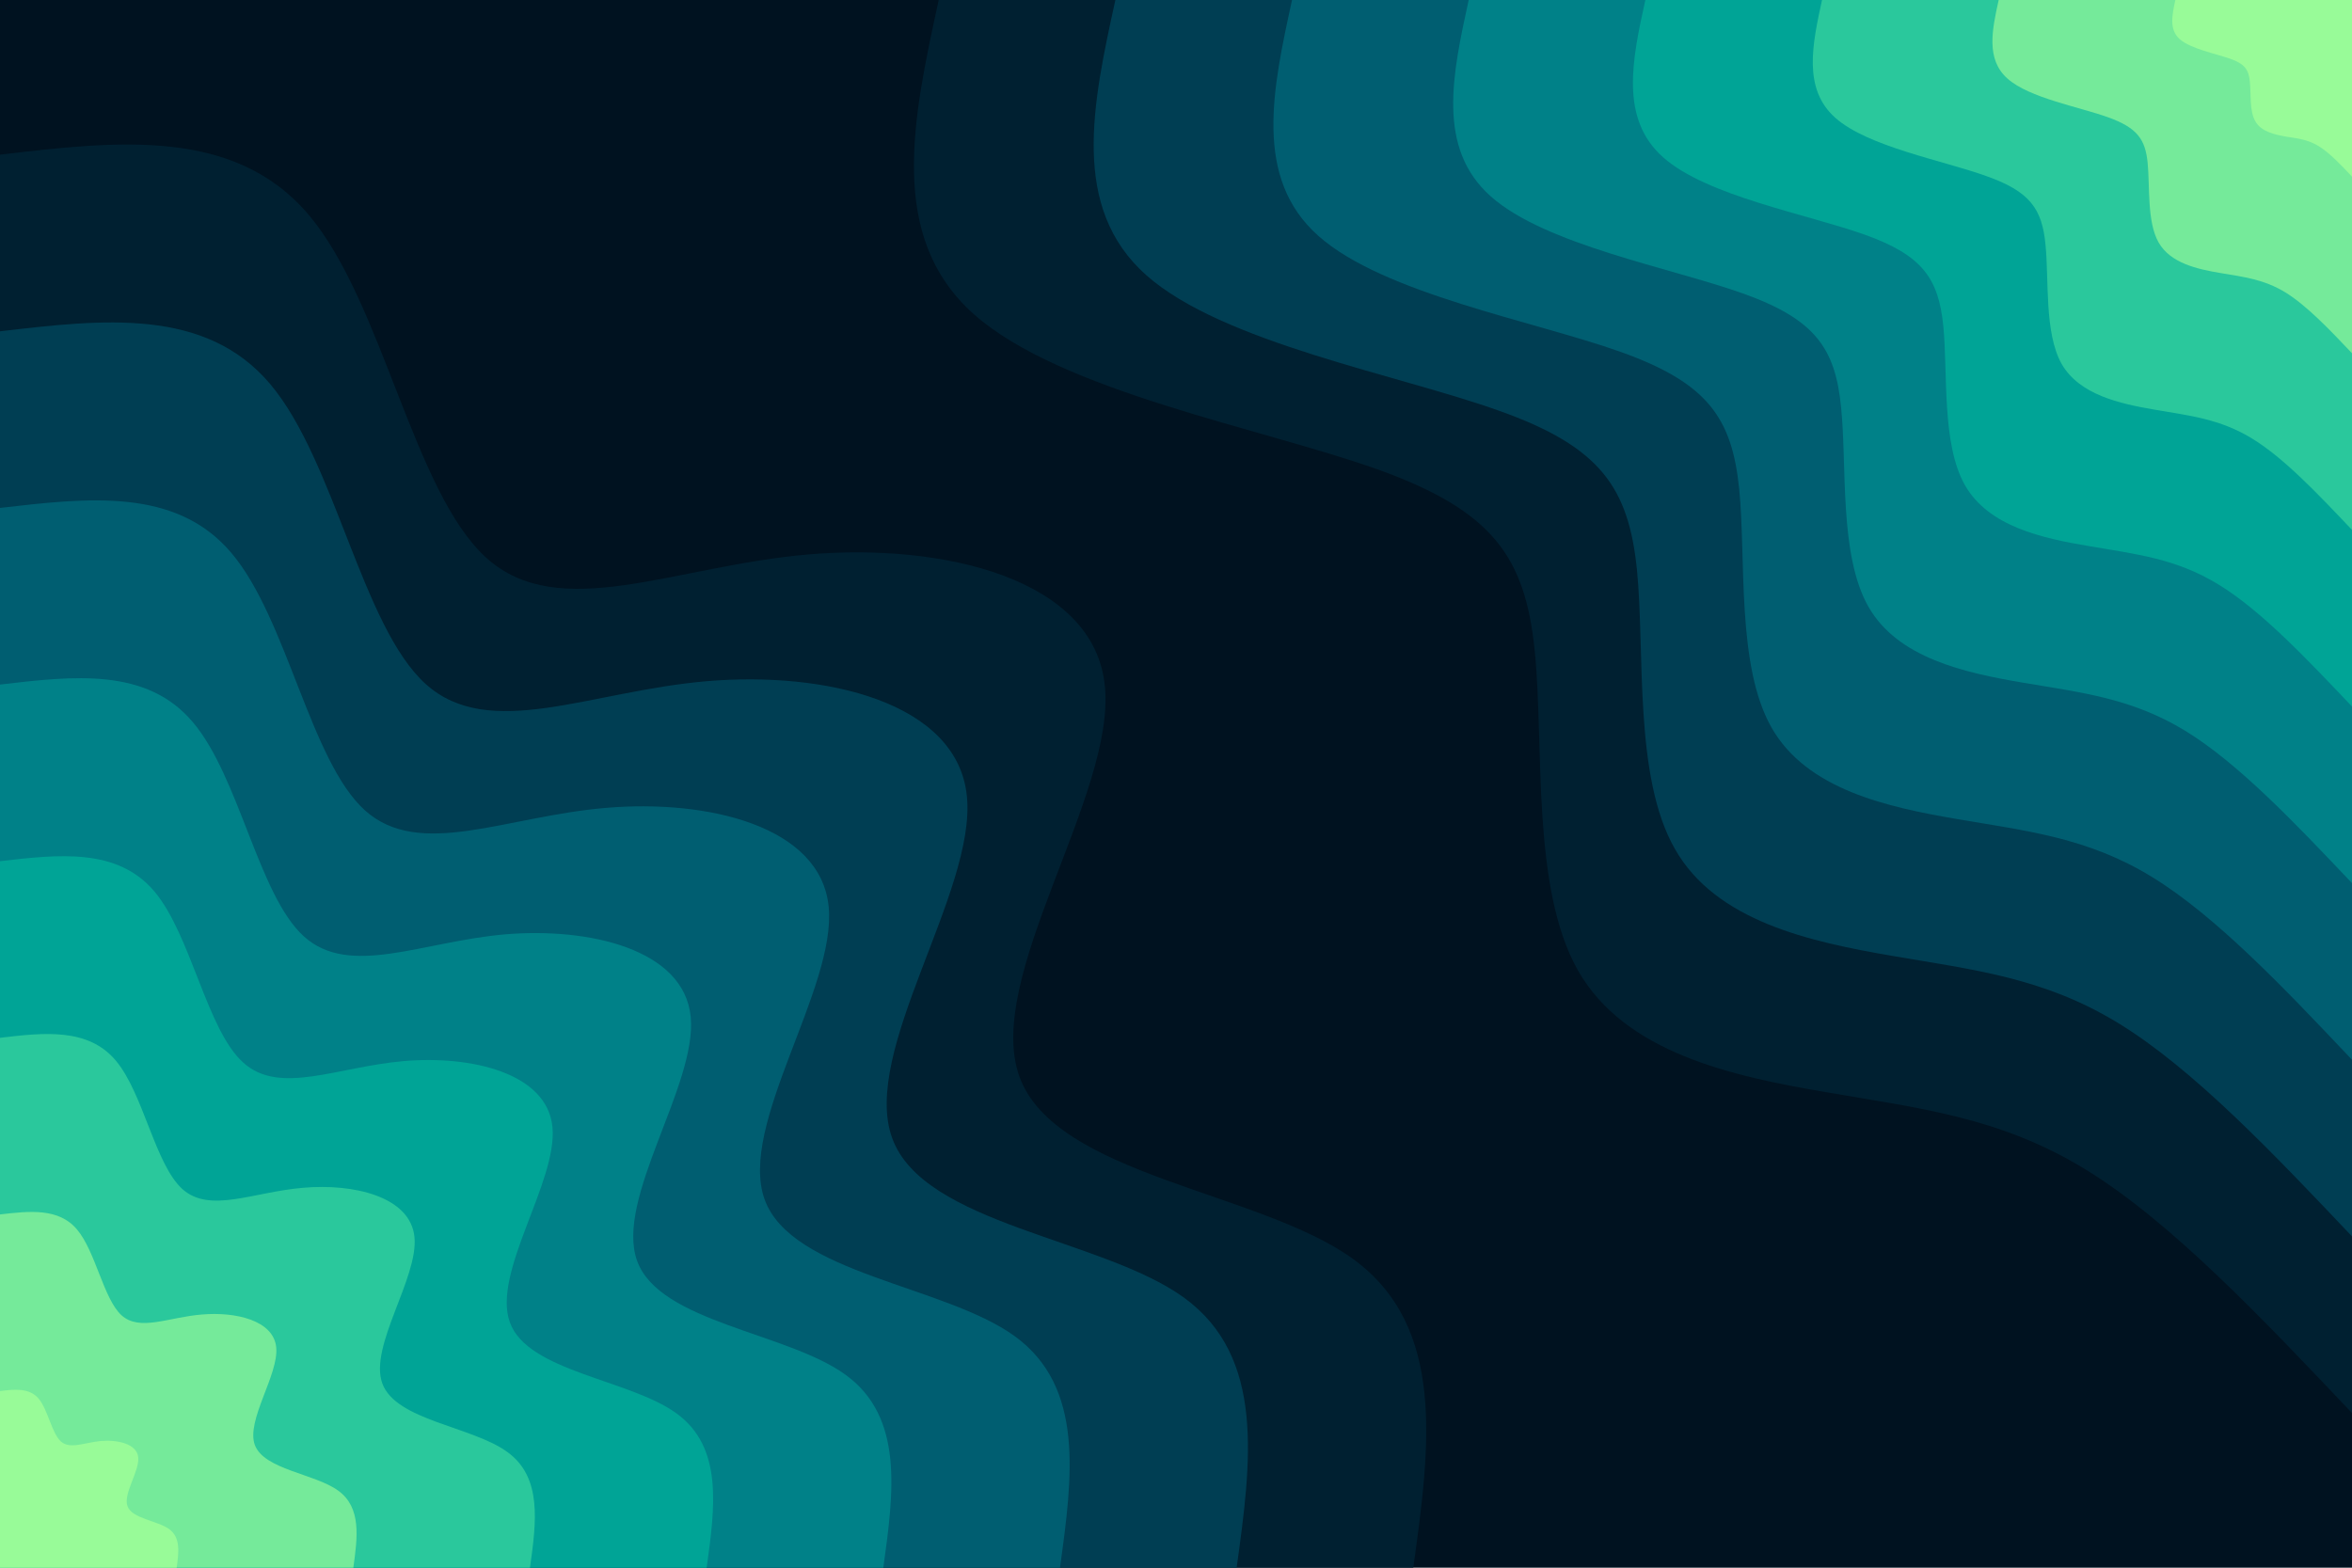 <svg id="visual" viewBox="0 0 900 600" width="900" height="600" xmlns="http://www.w3.org/2000/svg" xmlns:xlink="http://www.w3.org/1999/xlink" version="1.1"><rect x="0" y="0" width="900" height="600" fill="#001220"></rect><defs><linearGradient id="grad1_0" x1="33.3%" y1="0%" x2="100%" y2="100%"><stop offset="20%" stop-color="#98fb98" stop-opacity="1"></stop><stop offset="80%" stop-color="#98fb98" stop-opacity="1"></stop></linearGradient></defs><defs><linearGradient id="grad1_1" x1="33.3%" y1="0%" x2="100%" y2="100%"><stop offset="20%" stop-color="#98fb98" stop-opacity="1"></stop><stop offset="80%" stop-color="#52d99c" stop-opacity="1"></stop></linearGradient></defs><defs><linearGradient id="grad1_2" x1="33.3%" y1="0%" x2="100%" y2="100%"><stop offset="20%" stop-color="#00b69a" stop-opacity="1"></stop><stop offset="80%" stop-color="#52d99c" stop-opacity="1"></stop></linearGradient></defs><defs><linearGradient id="grad1_3" x1="33.3%" y1="0%" x2="100%" y2="100%"><stop offset="20%" stop-color="#00b69a" stop-opacity="1"></stop><stop offset="80%" stop-color="#009390" stop-opacity="1"></stop></linearGradient></defs><defs><linearGradient id="grad1_4" x1="33.3%" y1="0%" x2="100%" y2="100%"><stop offset="20%" stop-color="#00707d" stop-opacity="1"></stop><stop offset="80%" stop-color="#009390" stop-opacity="1"></stop></linearGradient></defs><defs><linearGradient id="grad1_5" x1="33.3%" y1="0%" x2="100%" y2="100%"><stop offset="20%" stop-color="#00707d" stop-opacity="1"></stop><stop offset="80%" stop-color="#004e63" stop-opacity="1"></stop></linearGradient></defs><defs><linearGradient id="grad1_6" x1="33.3%" y1="0%" x2="100%" y2="100%"><stop offset="20%" stop-color="#002e42" stop-opacity="1"></stop><stop offset="80%" stop-color="#004e63" stop-opacity="1"></stop></linearGradient></defs><defs><linearGradient id="grad1_7" x1="33.3%" y1="0%" x2="100%" y2="100%"><stop offset="20%" stop-color="#002e42" stop-opacity="1"></stop><stop offset="80%" stop-color="#001220" stop-opacity="1"></stop></linearGradient></defs><defs><linearGradient id="grad2_0" x1="0%" y1="0%" x2="66.7%" y2="100%"><stop offset="20%" stop-color="#98fb98" stop-opacity="1"></stop><stop offset="80%" stop-color="#98fb98" stop-opacity="1"></stop></linearGradient></defs><defs><linearGradient id="grad2_1" x1="0%" y1="0%" x2="66.7%" y2="100%"><stop offset="20%" stop-color="#52d99c" stop-opacity="1"></stop><stop offset="80%" stop-color="#98fb98" stop-opacity="1"></stop></linearGradient></defs><defs><linearGradient id="grad2_2" x1="0%" y1="0%" x2="66.7%" y2="100%"><stop offset="20%" stop-color="#52d99c" stop-opacity="1"></stop><stop offset="80%" stop-color="#00b69a" stop-opacity="1"></stop></linearGradient></defs><defs><linearGradient id="grad2_3" x1="0%" y1="0%" x2="66.7%" y2="100%"><stop offset="20%" stop-color="#009390" stop-opacity="1"></stop><stop offset="80%" stop-color="#00b69a" stop-opacity="1"></stop></linearGradient></defs><defs><linearGradient id="grad2_4" x1="0%" y1="0%" x2="66.7%" y2="100%"><stop offset="20%" stop-color="#009390" stop-opacity="1"></stop><stop offset="80%" stop-color="#00707d" stop-opacity="1"></stop></linearGradient></defs><defs><linearGradient id="grad2_5" x1="0%" y1="0%" x2="66.7%" y2="100%"><stop offset="20%" stop-color="#004e63" stop-opacity="1"></stop><stop offset="80%" stop-color="#00707d" stop-opacity="1"></stop></linearGradient></defs><defs><linearGradient id="grad2_6" x1="0%" y1="0%" x2="66.7%" y2="100%"><stop offset="20%" stop-color="#004e63" stop-opacity="1"></stop><stop offset="80%" stop-color="#002e42" stop-opacity="1"></stop></linearGradient></defs><defs><linearGradient id="grad2_7" x1="0%" y1="0%" x2="66.7%" y2="100%"><stop offset="20%" stop-color="#001220" stop-opacity="1"></stop><stop offset="80%" stop-color="#002e42" stop-opacity="1"></stop></linearGradient></defs><g transform="translate(900, 0)"><path d="M0 540.8C-34.7 504.2 -69.4 467.5 -102.1 447.5C-134.8 427.5 -165.5 424.2 -201.3 418C-237.2 411.9 -278.2 403 -296.2 371.4C-314.1 339.8 -309.1 285.5 -312.7 249.4C-316.3 213.3 -328.6 195.5 -373 179.6C-417.4 163.8 -493.9 149.9 -527.3 120.3C-560.6 90.7 -550.7 45.4 -540.8 0L0 0Z" fill="#002031"></path><path d="M0 473.2C-30.4 441.1 -60.8 409.1 -89.4 391.6C-118 374.1 -144.8 371.2 -176.2 365.8C-207.5 360.4 -243.4 352.6 -259.1 324.9C-274.9 297.3 -270.5 249.8 -273.6 218.2C-276.8 186.7 -287.5 171 -326.4 157.2C-365.2 143.3 -432.2 131.2 -461.4 105.3C-490.5 79.4 -481.9 39.7 -473.2 0L0 0Z" fill="#003e53"></path><path d="M0 405.6C-26 378.1 -52.1 350.6 -76.6 335.6C-101.1 320.6 -124.1 318.1 -151 313.5C-177.9 308.9 -208.6 302.2 -222.1 278.5C-235.6 254.8 -231.8 214.1 -234.5 187C-237.3 160 -246.5 146.6 -279.8 134.7C-313.1 122.8 -370.5 112.5 -395.5 90.3C-420.5 68.1 -413 34 -405.6 0L0 0Z" fill="#005e71"></path><path d="M0 338C-21.7 315.1 -43.4 292.2 -63.8 279.7C-84.3 267.2 -103.4 265.1 -125.8 261.3C-148.2 257.5 -173.9 251.9 -185.1 232.1C-196.3 212.3 -193.2 178.4 -195.5 155.9C-197.7 133.3 -205.4 122.2 -233.1 112.3C-260.9 102.4 -308.7 93.7 -329.5 75.2C-350.4 56.7 -344.2 28.4 -338 0L0 0Z" fill="#008188"></path><path d="M0 270.4C-17.4 252.1 -34.7 233.7 -51.1 223.7C-67.4 213.7 -82.7 212.1 -100.7 209C-118.6 206 -139.1 201.5 -148.1 185.7C-157.1 169.9 -154.6 142.7 -156.4 124.7C-158.2 106.7 -164.3 97.7 -186.5 89.8C-208.7 81.9 -247 75 -263.6 60.2C-280.3 45.4 -275.4 22.7 -270.4 0L0 0Z" fill="#00a496"></path><path d="M0 202.8C-13 189.1 -26 175.3 -38.3 167.8C-50.6 160.3 -62.1 159.1 -75.5 156.8C-88.9 154.5 -104.3 151.1 -111.1 139.3C-117.8 127.4 -115.9 107.1 -117.3 93.5C-118.6 80 -123.2 73.3 -139.9 67.4C-156.5 61.4 -185.2 56.2 -197.7 45.1C-210.2 34 -206.5 17 -202.8 0L0 0Z" fill="#2ac89c"></path><path d="M0 135.2C-8.7 126 -17.4 116.9 -25.5 111.9C-33.7 106.9 -41.4 106 -50.3 104.5C-59.3 103 -69.5 100.7 -74 92.8C-78.5 84.9 -77.3 71.4 -78.2 62.3C-79.1 53.3 -82.2 48.9 -93.3 44.9C-104.4 40.9 -123.5 37.5 -131.8 30.1C-140.2 22.7 -137.7 11.3 -135.2 0L0 0Z" fill="#75ea9a"></path><path d="M0 67.6C-4.3 63 -8.7 58.4 -12.8 55.9C-16.9 53.4 -20.7 53 -25.2 52.3C-29.6 51.5 -34.8 50.4 -37 46.4C-39.3 42.5 -38.6 35.7 -39.1 31.2C-39.5 26.7 -41.1 24.4 -46.6 22.5C-52.2 20.5 -61.7 18.7 -65.9 15C-70.1 11.3 -68.8 5.7 -67.6 0L0 0Z" fill="#98fb98"></path></g><g transform="translate(0, 600)"><path d="M0 -540.8C44.9 -546.1 89.8 -551.3 118.2 -517.7C146.5 -484.1 158.2 -411.7 186.1 -386.5C214 -361.3 258 -383.4 309.3 -387.8C360.5 -392.2 418.9 -378.8 422.8 -337.2C426.8 -295.6 376.4 -225.7 390.1 -187.9C403.9 -150 481.9 -144.1 517.7 -118.2C553.5 -92.2 547.2 -46.1 540.8 0L0 0Z" fill="#002031"></path><path d="M0 -473.2C39.3 -477.8 78.6 -482.4 103.4 -453C128.2 -423.6 138.5 -360.2 162.9 -338.2C187.3 -316.2 225.8 -335.5 270.6 -339.3C315.4 -343.1 366.5 -331.5 370 -295.1C373.5 -258.6 329.3 -197.5 341.4 -164.4C353.4 -131.3 421.6 -126.1 453 -103.4C484.3 -80.7 478.8 -40.3 473.2 0L0 0Z" fill="#003e53"></path><path d="M0 -405.6C33.7 -409.5 67.4 -413.5 88.6 -388.3C109.9 -363.1 118.7 -308.8 139.6 -289.9C160.5 -271 193.5 -287.6 231.9 -290.8C270.3 -294.1 314.1 -284.1 317.1 -252.9C320.1 -221.7 282.3 -169.3 292.6 -140.9C302.9 -112.5 361.4 -108.1 388.3 -88.6C415.1 -69.1 410.4 -34.6 405.6 0L0 0Z" fill="#005e71"></path><path d="M0 -338C28.1 -341.3 56.1 -344.6 73.8 -323.6C91.6 -302.6 98.9 -257.3 116.3 -241.6C133.8 -225.8 161.3 -239.6 193.3 -242.4C225.3 -245.1 261.8 -236.8 264.3 -210.8C266.8 -184.7 235.2 -141.1 243.8 -117.4C252.4 -93.8 301.2 -90.1 323.6 -73.8C345.9 -57.6 342 -28.8 338 0L0 0Z" fill="#008188"></path><path d="M0 -270.4C22.5 -273 44.9 -275.6 59.1 -258.8C73.2 -242 79.1 -205.8 93.1 -193.3C107 -180.7 129 -191.7 154.6 -193.9C180.2 -196.1 209.4 -189.4 211.4 -168.6C213.4 -147.8 188.2 -112.9 195.1 -93.9C201.9 -75 240.9 -72.1 258.8 -59.1C276.8 -46.1 273.6 -23 270.4 0L0 0Z" fill="#00a496"></path><path d="M0 -202.8C16.8 -204.8 33.7 -206.7 44.3 -194.1C54.9 -181.5 59.3 -154.4 69.8 -144.9C80.3 -135.5 96.8 -143.8 116 -145.4C135.2 -147.1 157.1 -142.1 158.6 -126.5C160.1 -110.8 141.1 -84.7 146.3 -70.5C151.5 -56.3 180.7 -54.1 194.1 -44.3C207.6 -34.6 205.2 -17.3 202.8 0L0 0Z" fill="#2ac89c"></path><path d="M0 -135.2C11.2 -136.5 22.5 -137.8 29.5 -129.4C36.6 -121 39.6 -102.9 46.5 -96.6C53.5 -90.3 64.5 -95.9 77.3 -96.9C90.1 -98 104.7 -94.7 105.7 -84.3C106.7 -73.9 94.1 -56.4 97.5 -47C101 -37.5 120.5 -36 129.4 -29.5C138.4 -23 136.8 -11.5 135.2 0L0 0Z" fill="#75ea9a"></path><path d="M0 -67.6C5.6 -68.3 11.2 -68.9 14.8 -64.7C18.3 -60.5 19.8 -51.5 23.3 -48.3C26.8 -45.2 32.3 -47.9 38.7 -48.5C45.1 -49 52.4 -47.4 52.9 -42.2C53.4 -36.9 47 -28.2 48.8 -23.5C50.5 -18.8 60.2 -18 64.7 -14.8C69.2 -11.5 68.4 -5.8 67.6 0L0 0Z" fill="#98fb98"></path></g></svg>